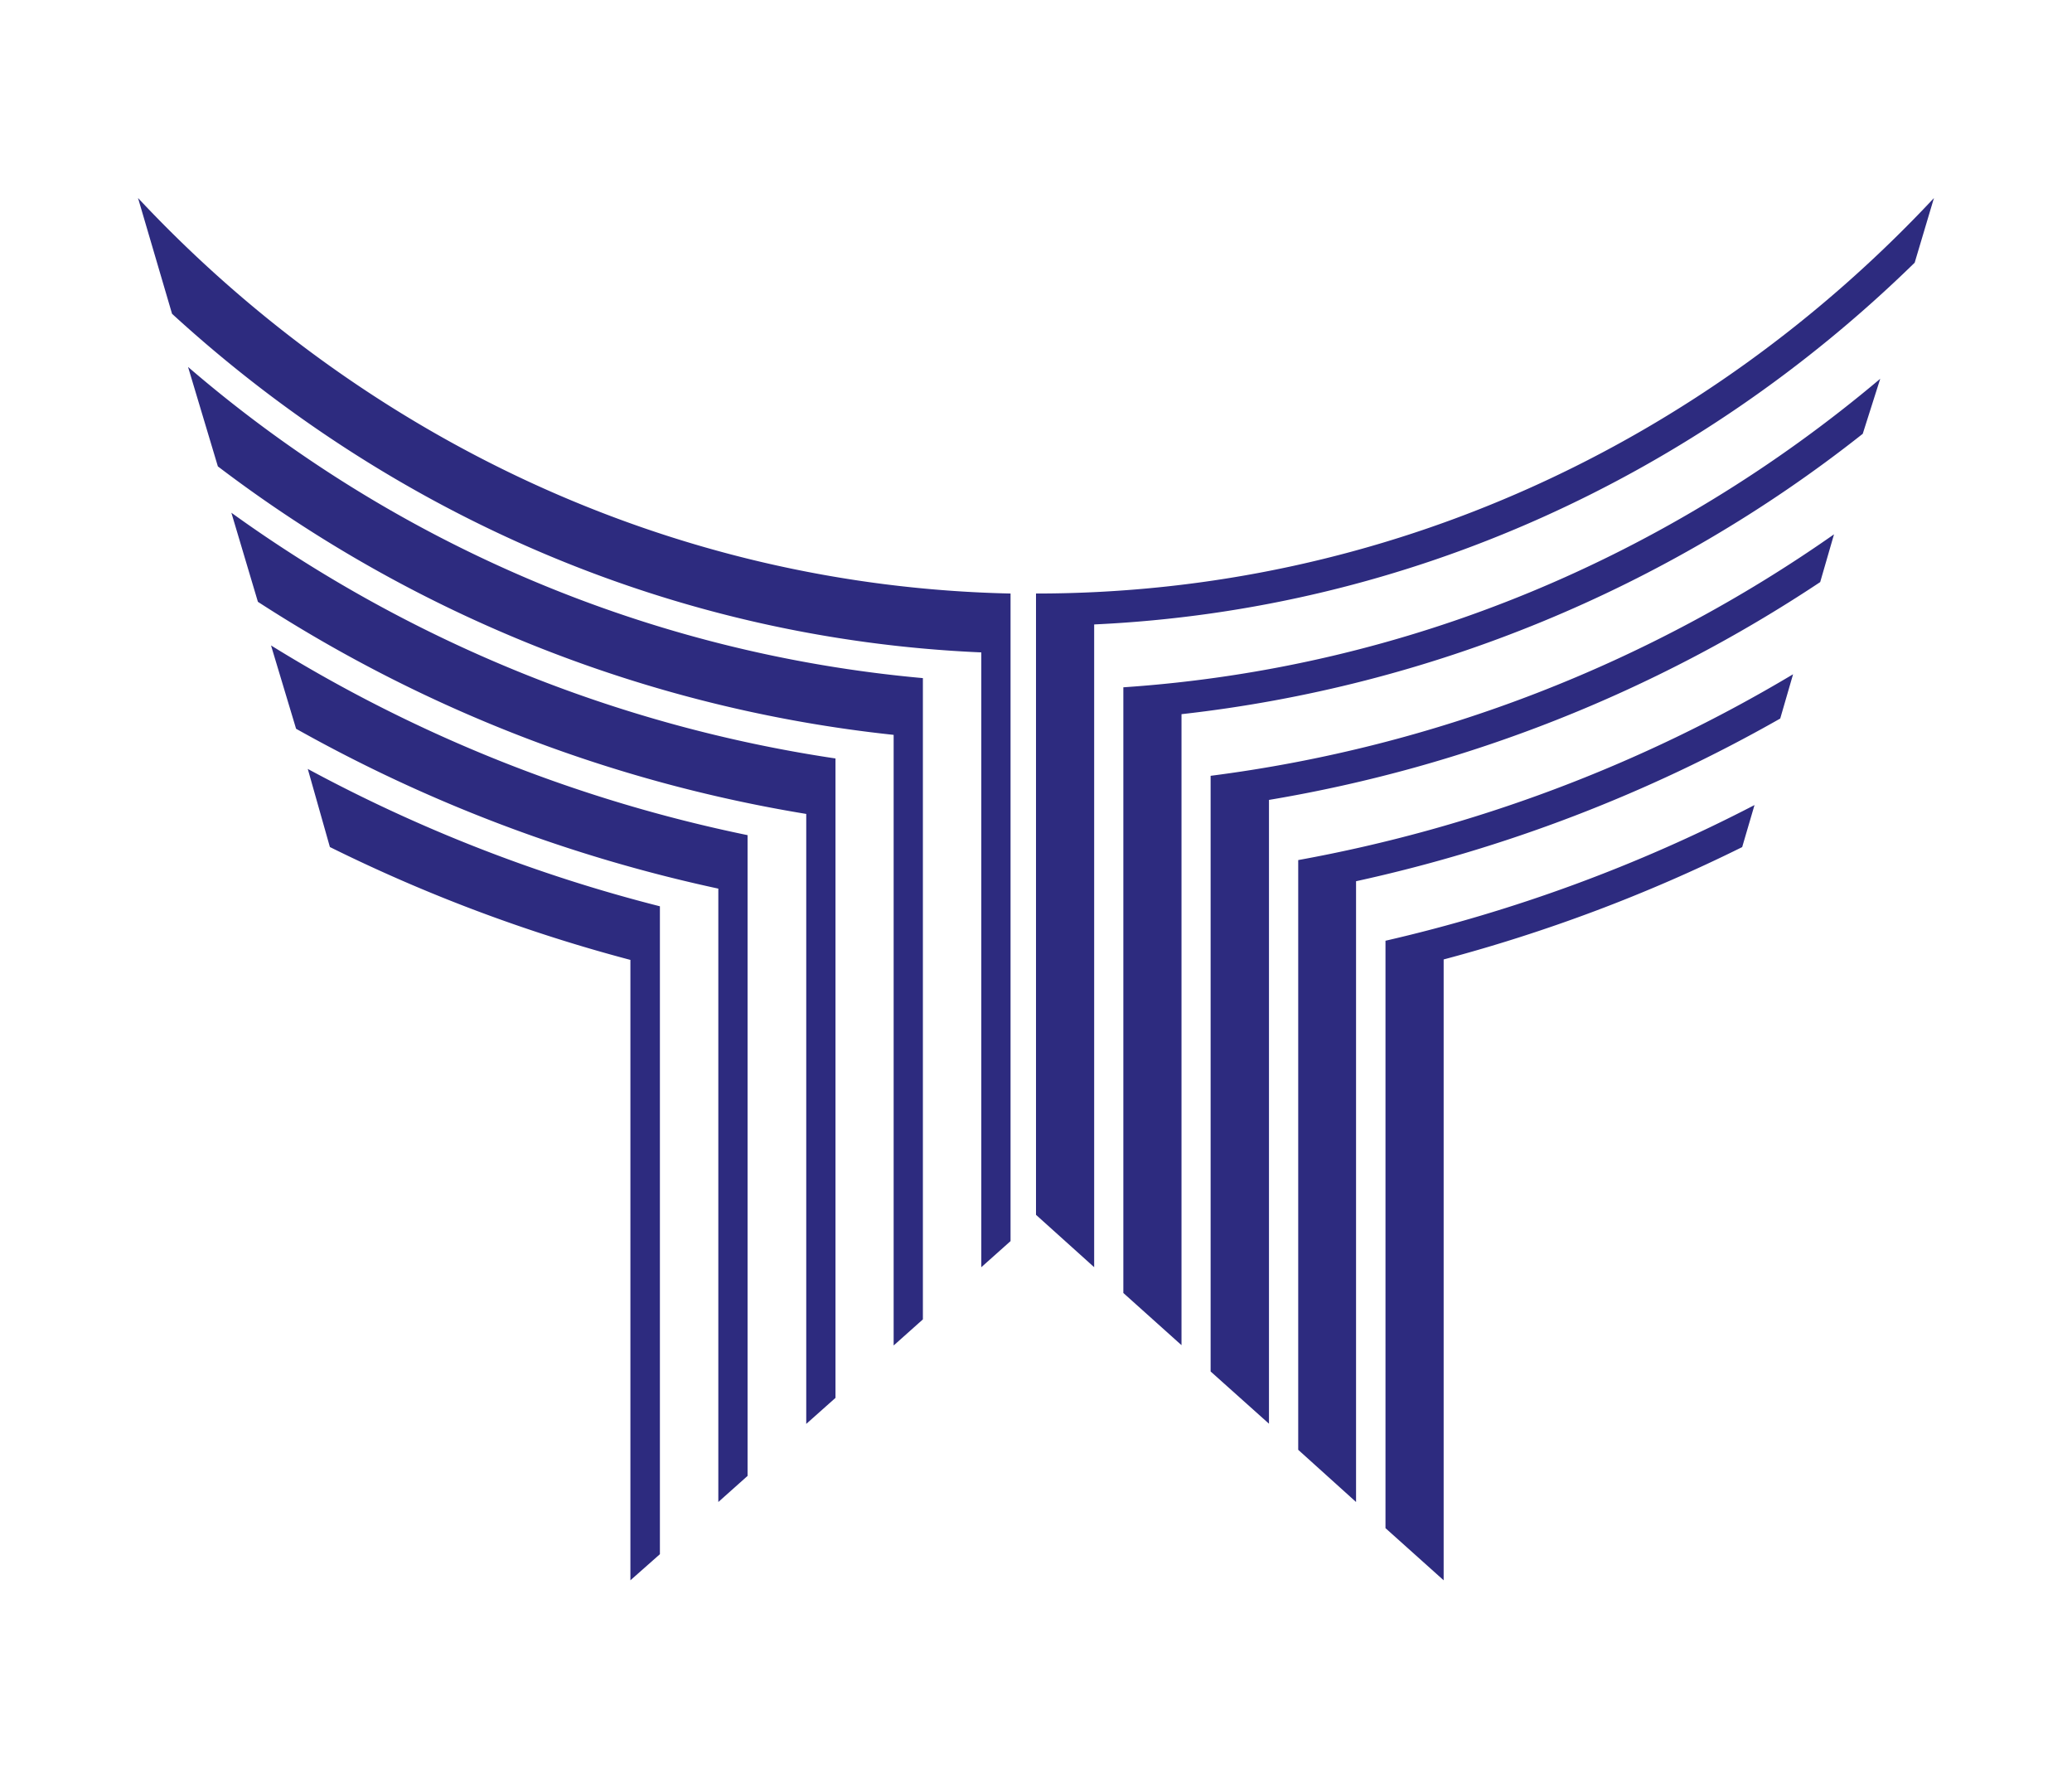 <svg xmlns="http://www.w3.org/2000/svg" viewBox="0 0 322.4 276.67"><title>Splash</title><g id="Atlas_Logo_100_" data-name="Atlas Logo 100%"><path d="M161.2,189V92.34c54.72,0,104.19-23.55,139.72-61.53l-3,10.06c-33.76,33-78.42,54-127.67,56.28v100L161.2,189Zm13.59,12.18V106.93c44.44-3,85.08-20.44,117.77-48l-2.72,8.56a208.1,208.1,0,0,1-106,43.62v98.17l-9.05-8.12Zm13.58,12.18V120.7a217,217,0,0,0,97-37.57l-2.15,7.43a220.92,220.92,0,0,1-85.77,33.89V221.5l-9.06-8.11ZM202,225.56V133.81a230.22,230.22,0,0,0,77-28.91l-2,6.89a235.09,235.09,0,0,1-66,25.31v96.58L202,225.56Zm13.58,12.18V146.36A242.74,242.74,0,0,0,273,125.25l-1.92,6.54a248,248,0,0,1-46.45,17.48v96.59l-9.06-8.12ZM47.89,119.63A239.13,239.13,0,0,0,102.68,141V241.8l-4.59,4.06V149.34a247.68,247.68,0,0,1-46.76-17.56l-3.44-12.15Zm-5.73-19.22a228,228,0,0,0,74.16,29.52v99.69l-4.55,4.06V138.25a235.55,235.55,0,0,1-65.7-24.87l-3.91-13ZM36,79.77A214.9,214.9,0,0,0,130,118v99.48l-4.55,4.05V126.63a223.22,223.22,0,0,1-85.32-33L36,79.77Zm-6.7-22.65A203.1,203.1,0,0,0,143.6,105.5v99.77l-4.55,4.06v-95A210.55,210.55,0,0,1,33.9,72.56L29.27,57.12ZM21.48,30.81c34.64,37,82.69,60.38,135.76,61.53V193.09l-4.55,4.06V101.5c-48.09-2.08-92-21.61-125.92-52.68l-5.29-18Z" fill="#2d2b7f" fill-rule="evenodd"/></g></svg>